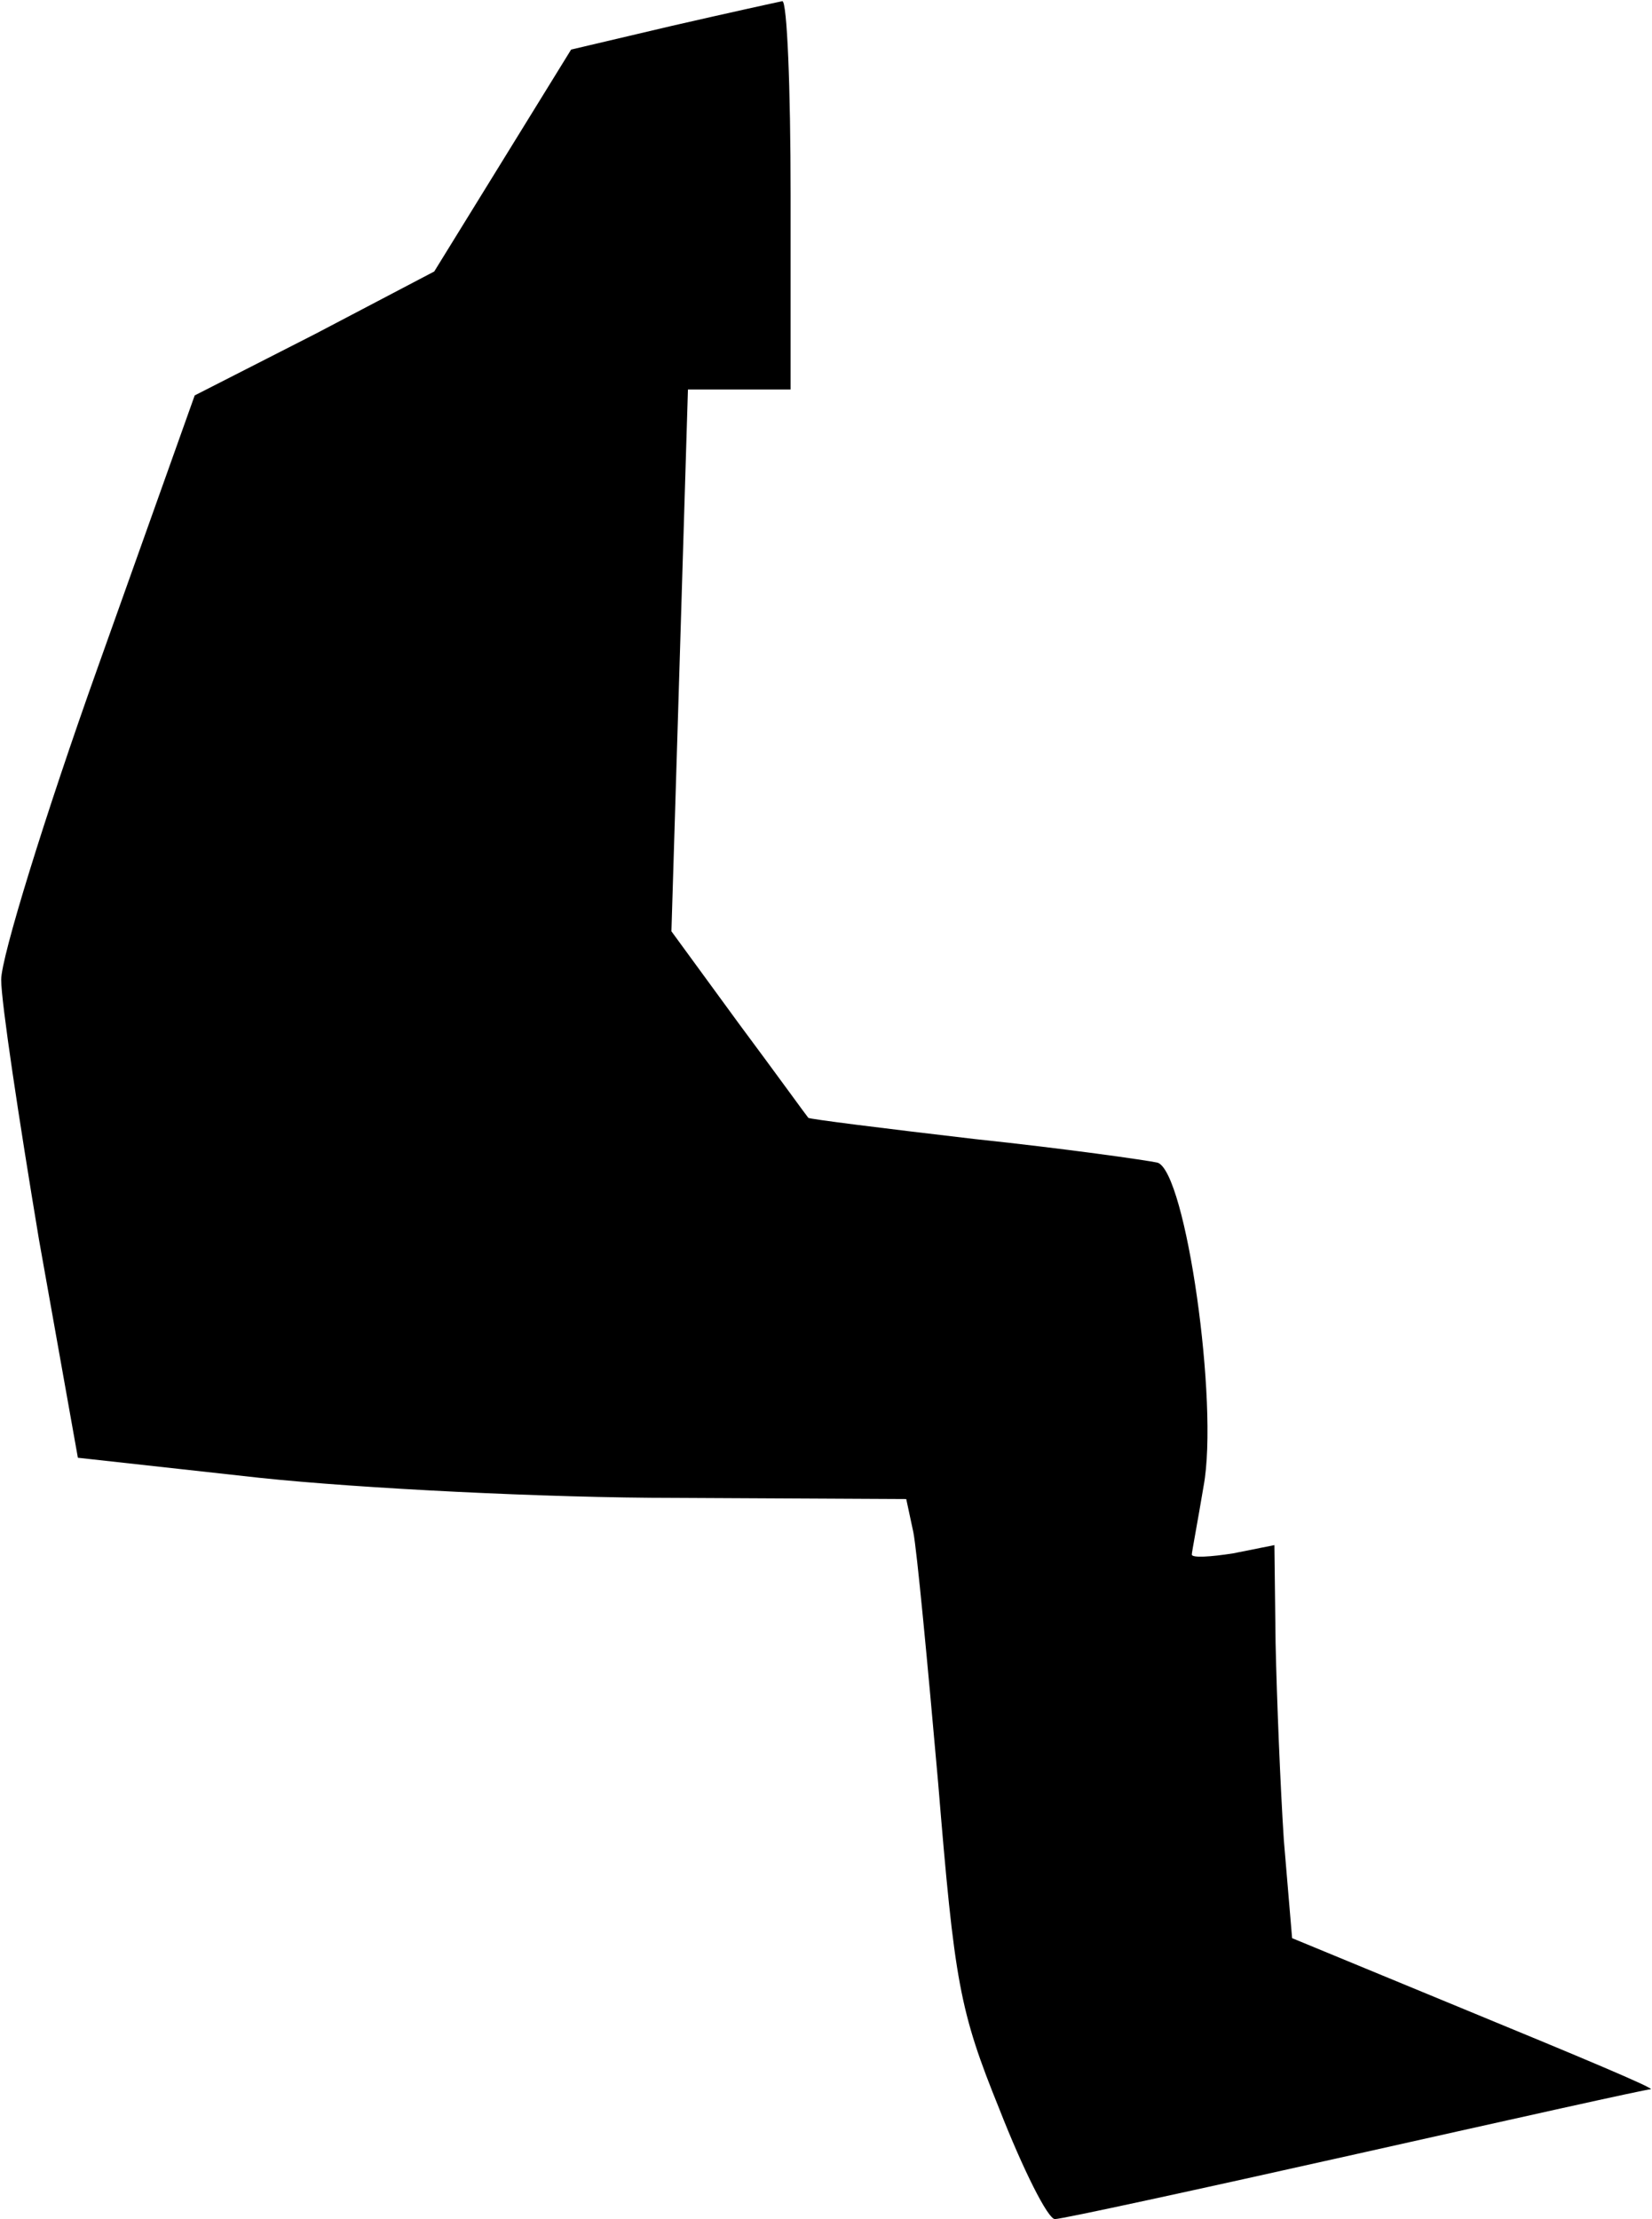 <?xml version="1.0" standalone="no"?>
<!DOCTYPE svg PUBLIC "-//W3C//DTD SVG 20010904//EN"
 "http://www.w3.org/TR/2001/REC-SVG-20010904/DTD/svg10.dtd">
<svg version="1.0" xmlns="http://www.w3.org/2000/svg"
 width="140pt" height="188pt" viewBox="0 0 140 188"
 preserveAspectRatio="xMidYMid meet">
<g transform="translate(0,188) scale(0.1,-0.1)"
fill="#000000" stroke="none">
<path fill="#000000" stroke="none" d="M569 1858 l-85 -20 -58 -94 -58 -94
-101 -53 -102 -52 -82 -230 c-45 -126 -82 -246 -82 -265 0 -19 15 -118 32
-220 l33 -185 154 -17 c85 -9 244 -17 352 -17 l196 -1 6 -28 c3 -15 12 -110
21 -212 14 -170 18 -193 52 -277 20 -51 41 -93 47 -93 6 0 121 25 255 55 134
30 246 55 250 55 3 1 -64 29 -149 64 l-155 64 -7 83 c-3 46 -6 121 -7 167 l-1
83 -35 -7 c-19 -3 -35 -4 -35 -1 0 2 5 28 10 58 13 70 -15 266 -39 274 -9 2
-79 12 -155 20 -77 9 -141 17 -141 18 -1 1 -27 37 -59 80 l-57 78 7 229 7 230
44 0 43 0 0 165 c0 91 -3 164 -7 164 -5 -1 -46 -10 -94 -21z"/>
</g>
</svg>
